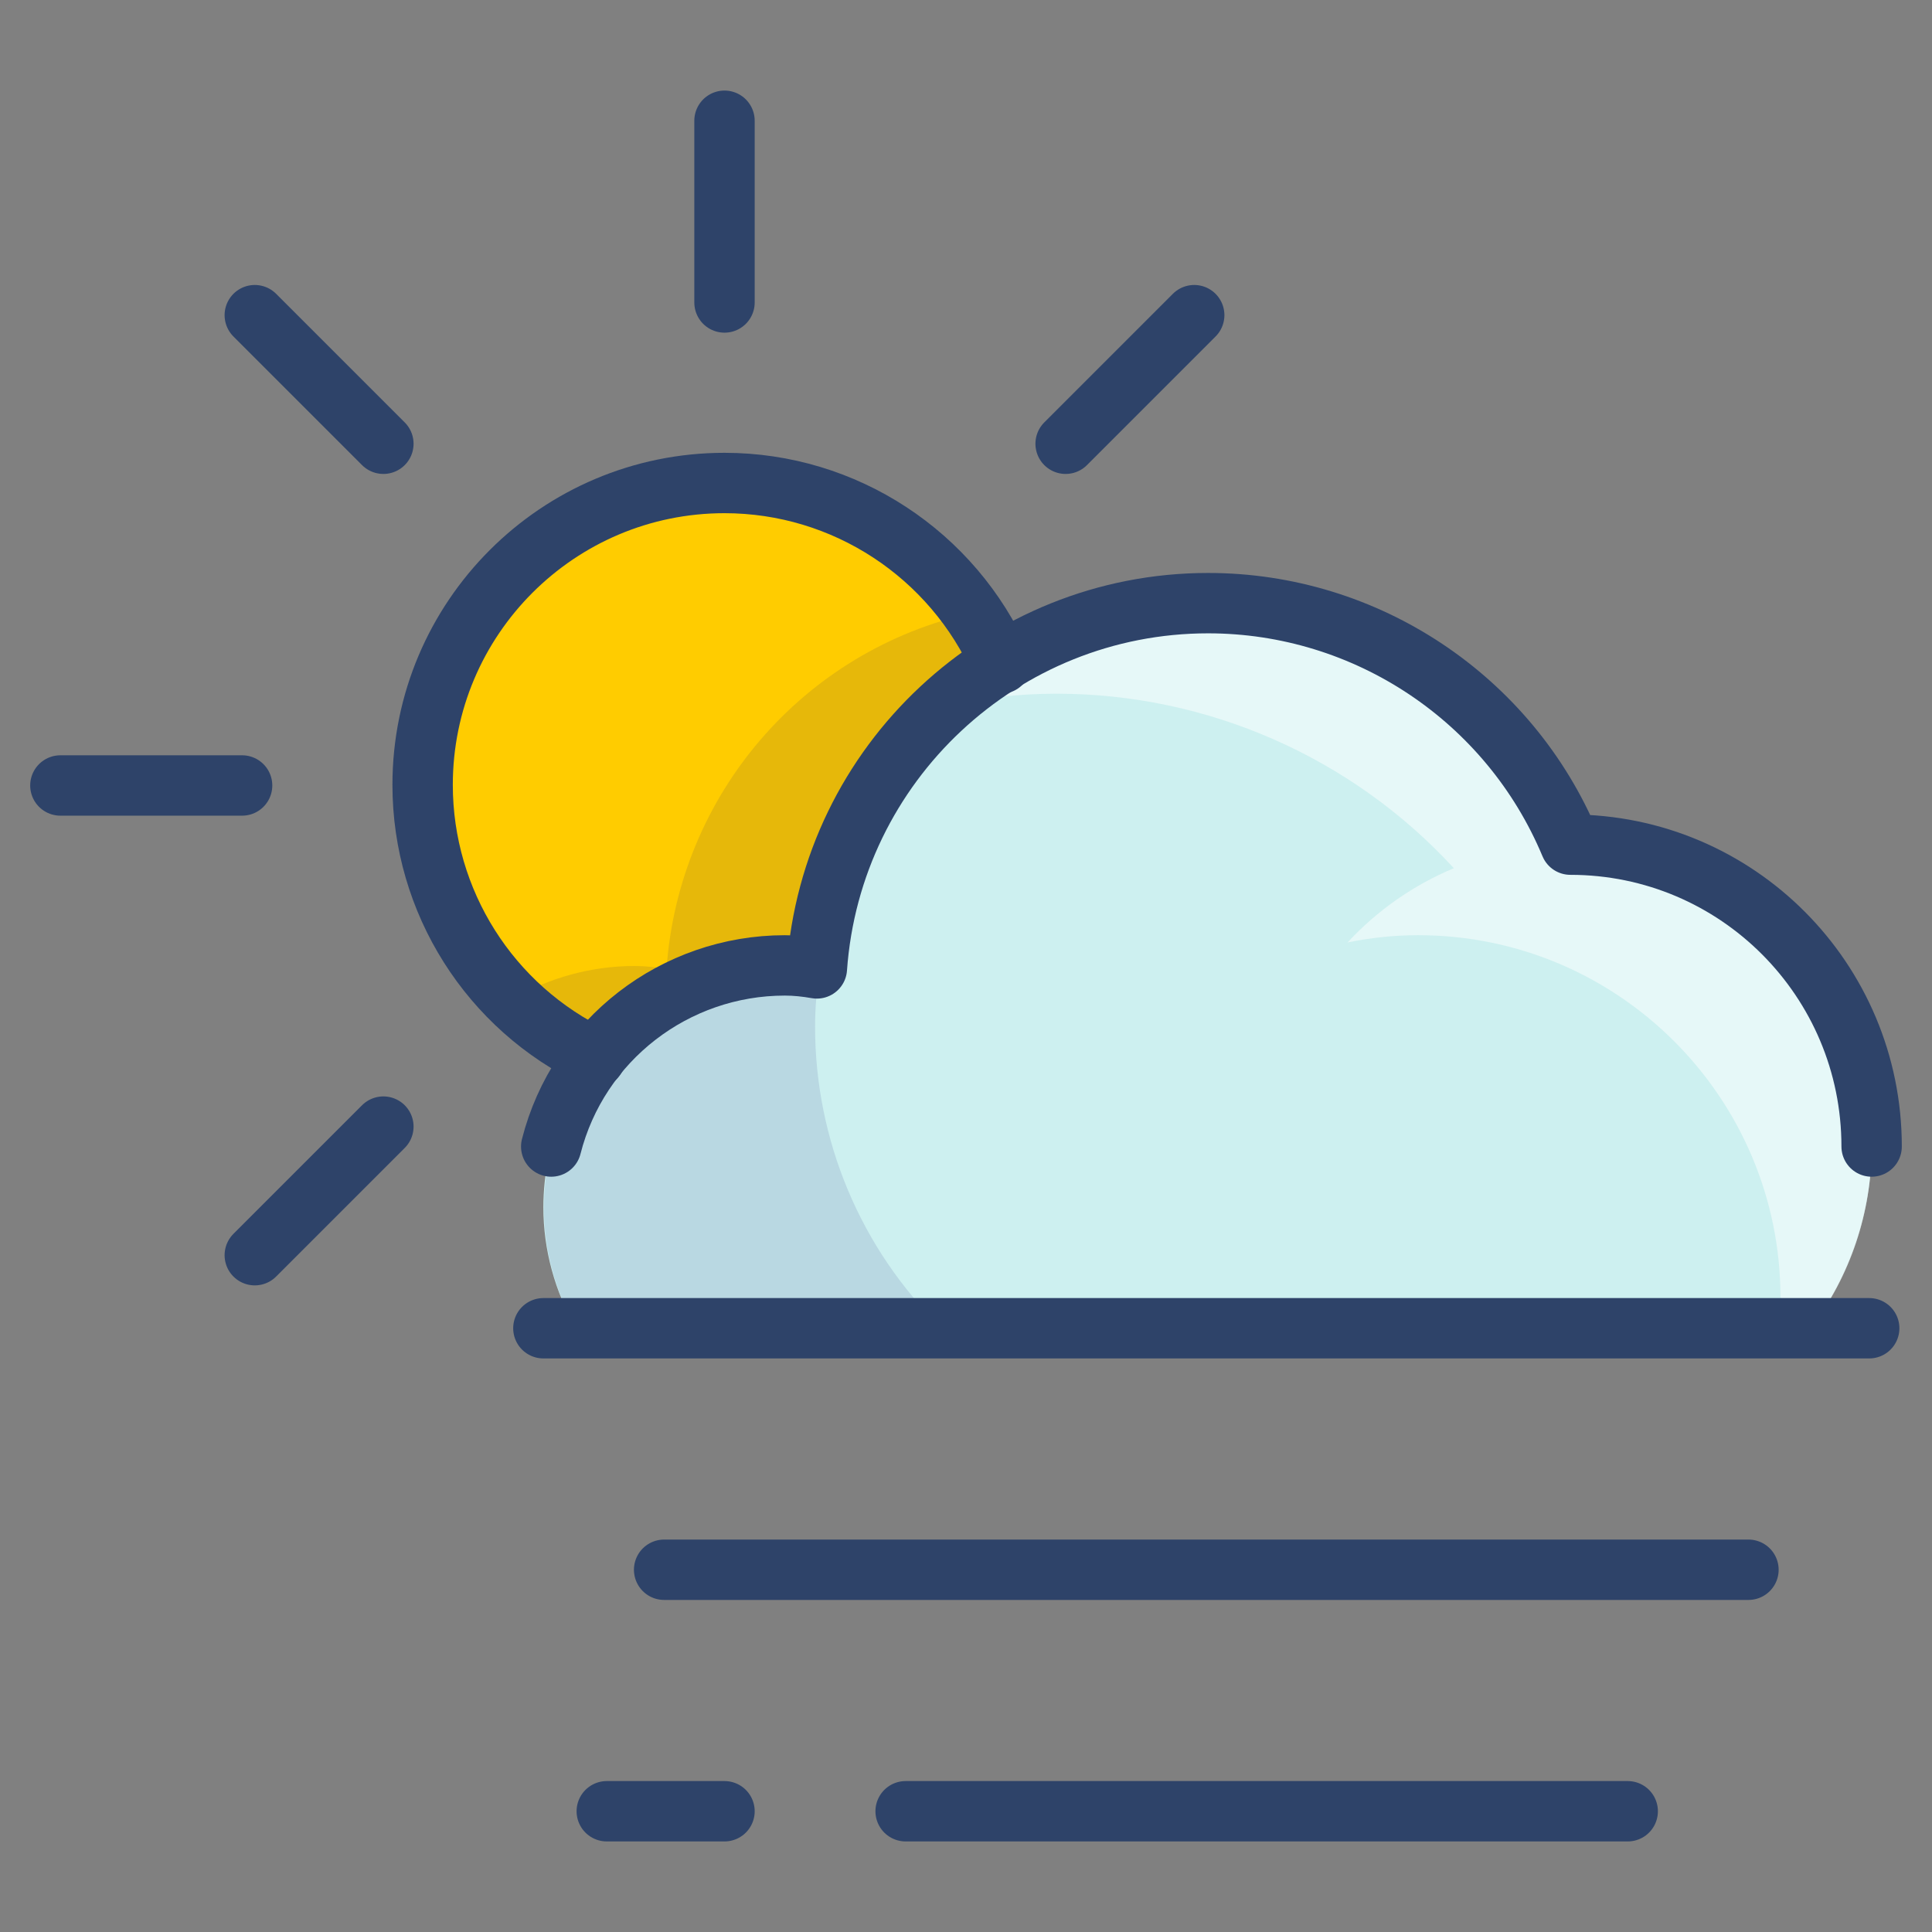 <svg viewBox="0 0 32 32" fill="none" xmlns="http://www.w3.org/2000/svg">
<rect x="0" y="0" width="32" height="32" fill="#808080" stroke="none"/>
<g clip-path="url(#clip0_2_2018)">
<path d="M29.99 22C30.64 21.14 31 20.08 31 19C31 16.24 28.77 14 26.01 14C25 11.58 22.63 10 20.01 10C16.6 10 13.77 12.65 13.53 16.05C13.36 16.02 13.18 16 13 16C10.79 16 9 17.79 9 20C9 20.7 9.19 21.39 9.54 22H29.99Z" fill="#CDF0F0"/>
<path d="M13.01 16C13.19 16 13.36 16.02 13.54 16.05C13.68 13.97 14.81 12.09 16.58 10.98C15.78 9.17 13.99 8 12.01 8C9.25 8 7.01 10.24 7.01 13C7.01 14.93 8.13 16.69 9.87 17.52C10.63 16.56 11.78 16 13.01 16Z" fill="#FFCC00"/>
<path opacity="0.1" d="M9.87 17.52C10.63 16.56 11.78 16 13.01 16C13.19 16 13.36 16.02 13.54 16.05C13.68 13.97 14.81 12.09 16.58 10.98C16.45 10.69 16.29 10.41 16.11 10.15C13.3 10.77 11.24 13.17 11.04 16.05C10.87 16.02 10.69 16 10.51 16C9.8 16 9.11 16.19 8.5 16.54C8.9 16.94 9.36 17.27 9.87 17.52Z" fill="#000064"/>
<path opacity="0.1" d="M15.6 22C14.25 20.68 13.5 18.88 13.5 17C13.5 16.69 13.53 16.38 13.57 16.07L13.54 16.04V16.06C13.37 16.03 13.19 16.01 13.01 16.01C10.8 16.01 9.01 17.8 9.01 20.01C9.01 20.71 9.2 21.4 9.55 22.01H15.6V22Z" fill="#000064"/>
<path opacity="0.5" d="M29.5 21.5C29.5 21.67 29.49 21.84 29.48 22H29.99C30.65 21.14 31 20.08 31 19C31 16.37 28.95 14.18 26.32 14.01C26.22 14.01 26.11 13.99 26.01 13.99C25 11.57 22.63 9.99 20.01 9.99C18.39 9.99 16.82 10.6 15.63 11.7C16.24 11.56 16.87 11.49 17.5 11.49C20 11.49 22.39 12.54 24.08 14.38C23.41 14.66 22.81 15.08 22.32 15.61C22.71 15.53 23.1 15.49 23.49 15.49C26.8 15.49 29.49 18.18 29.49 21.49L29.5 21.5Z" fill="white"/>
<path d="M9.86 17.52C8.11 16.69 7 14.93 7 13C7 10.24 9.24 8 12 8C13.99 8 15.78 9.18 16.58 10.99" stroke="#2E4369" stroke-linecap="round" stroke-linejoin="round"/>
<path d="M12 2V5.01" stroke="#2E4369" stroke-linecap="round" stroke-linejoin="round"/>
<path d="M4.01 13.01H1" stroke="#2E4369" stroke-linecap="round" stroke-linejoin="round"/>
<path d="M4.22 5.22L6.35 7.35" stroke="#2E4369" stroke-linecap="round" stroke-linejoin="round"/>
<path d="M19.78 5.22L17.65 7.35" stroke="#2E4369" stroke-linecap="round" stroke-linejoin="round"/>
<path d="M6.35 18.66L4.22 20.79" stroke="#2E4369" stroke-linecap="round" stroke-linejoin="round"/>
<path d="M31 18.99C31 16.23 28.77 13.99 26.01 13.99C25 11.57 22.63 9.99 20.01 9.99C16.6 9.99 13.77 12.64 13.53 16.04C13.36 16.01 13.18 15.99 13 15.99C11.18 15.99 9.58 17.22 9.13 18.99" stroke="#2E4369" stroke-linecap="round" stroke-linejoin="round"/>
<path d="M9 22H30.96" stroke="#2E4369" stroke-linecap="round" stroke-linejoin="round"/>
<path d="M11 26H28.96" stroke="#2E4369" stroke-linecap="round" stroke-linejoin="round"/>
<path d="M15 30H26.96" stroke="#2E4369" stroke-linecap="round" stroke-linejoin="round"/>
<path d="M10.05 30H12" stroke="#2E4369" stroke-linecap="round" stroke-linejoin="round"/>
</g>
<defs>
<clipPath id="clip0_2_2018">
<rect width="31" height="29" fill="white" transform="translate(0.5 1.5)"/>
</clipPath>
</defs>
</svg>
